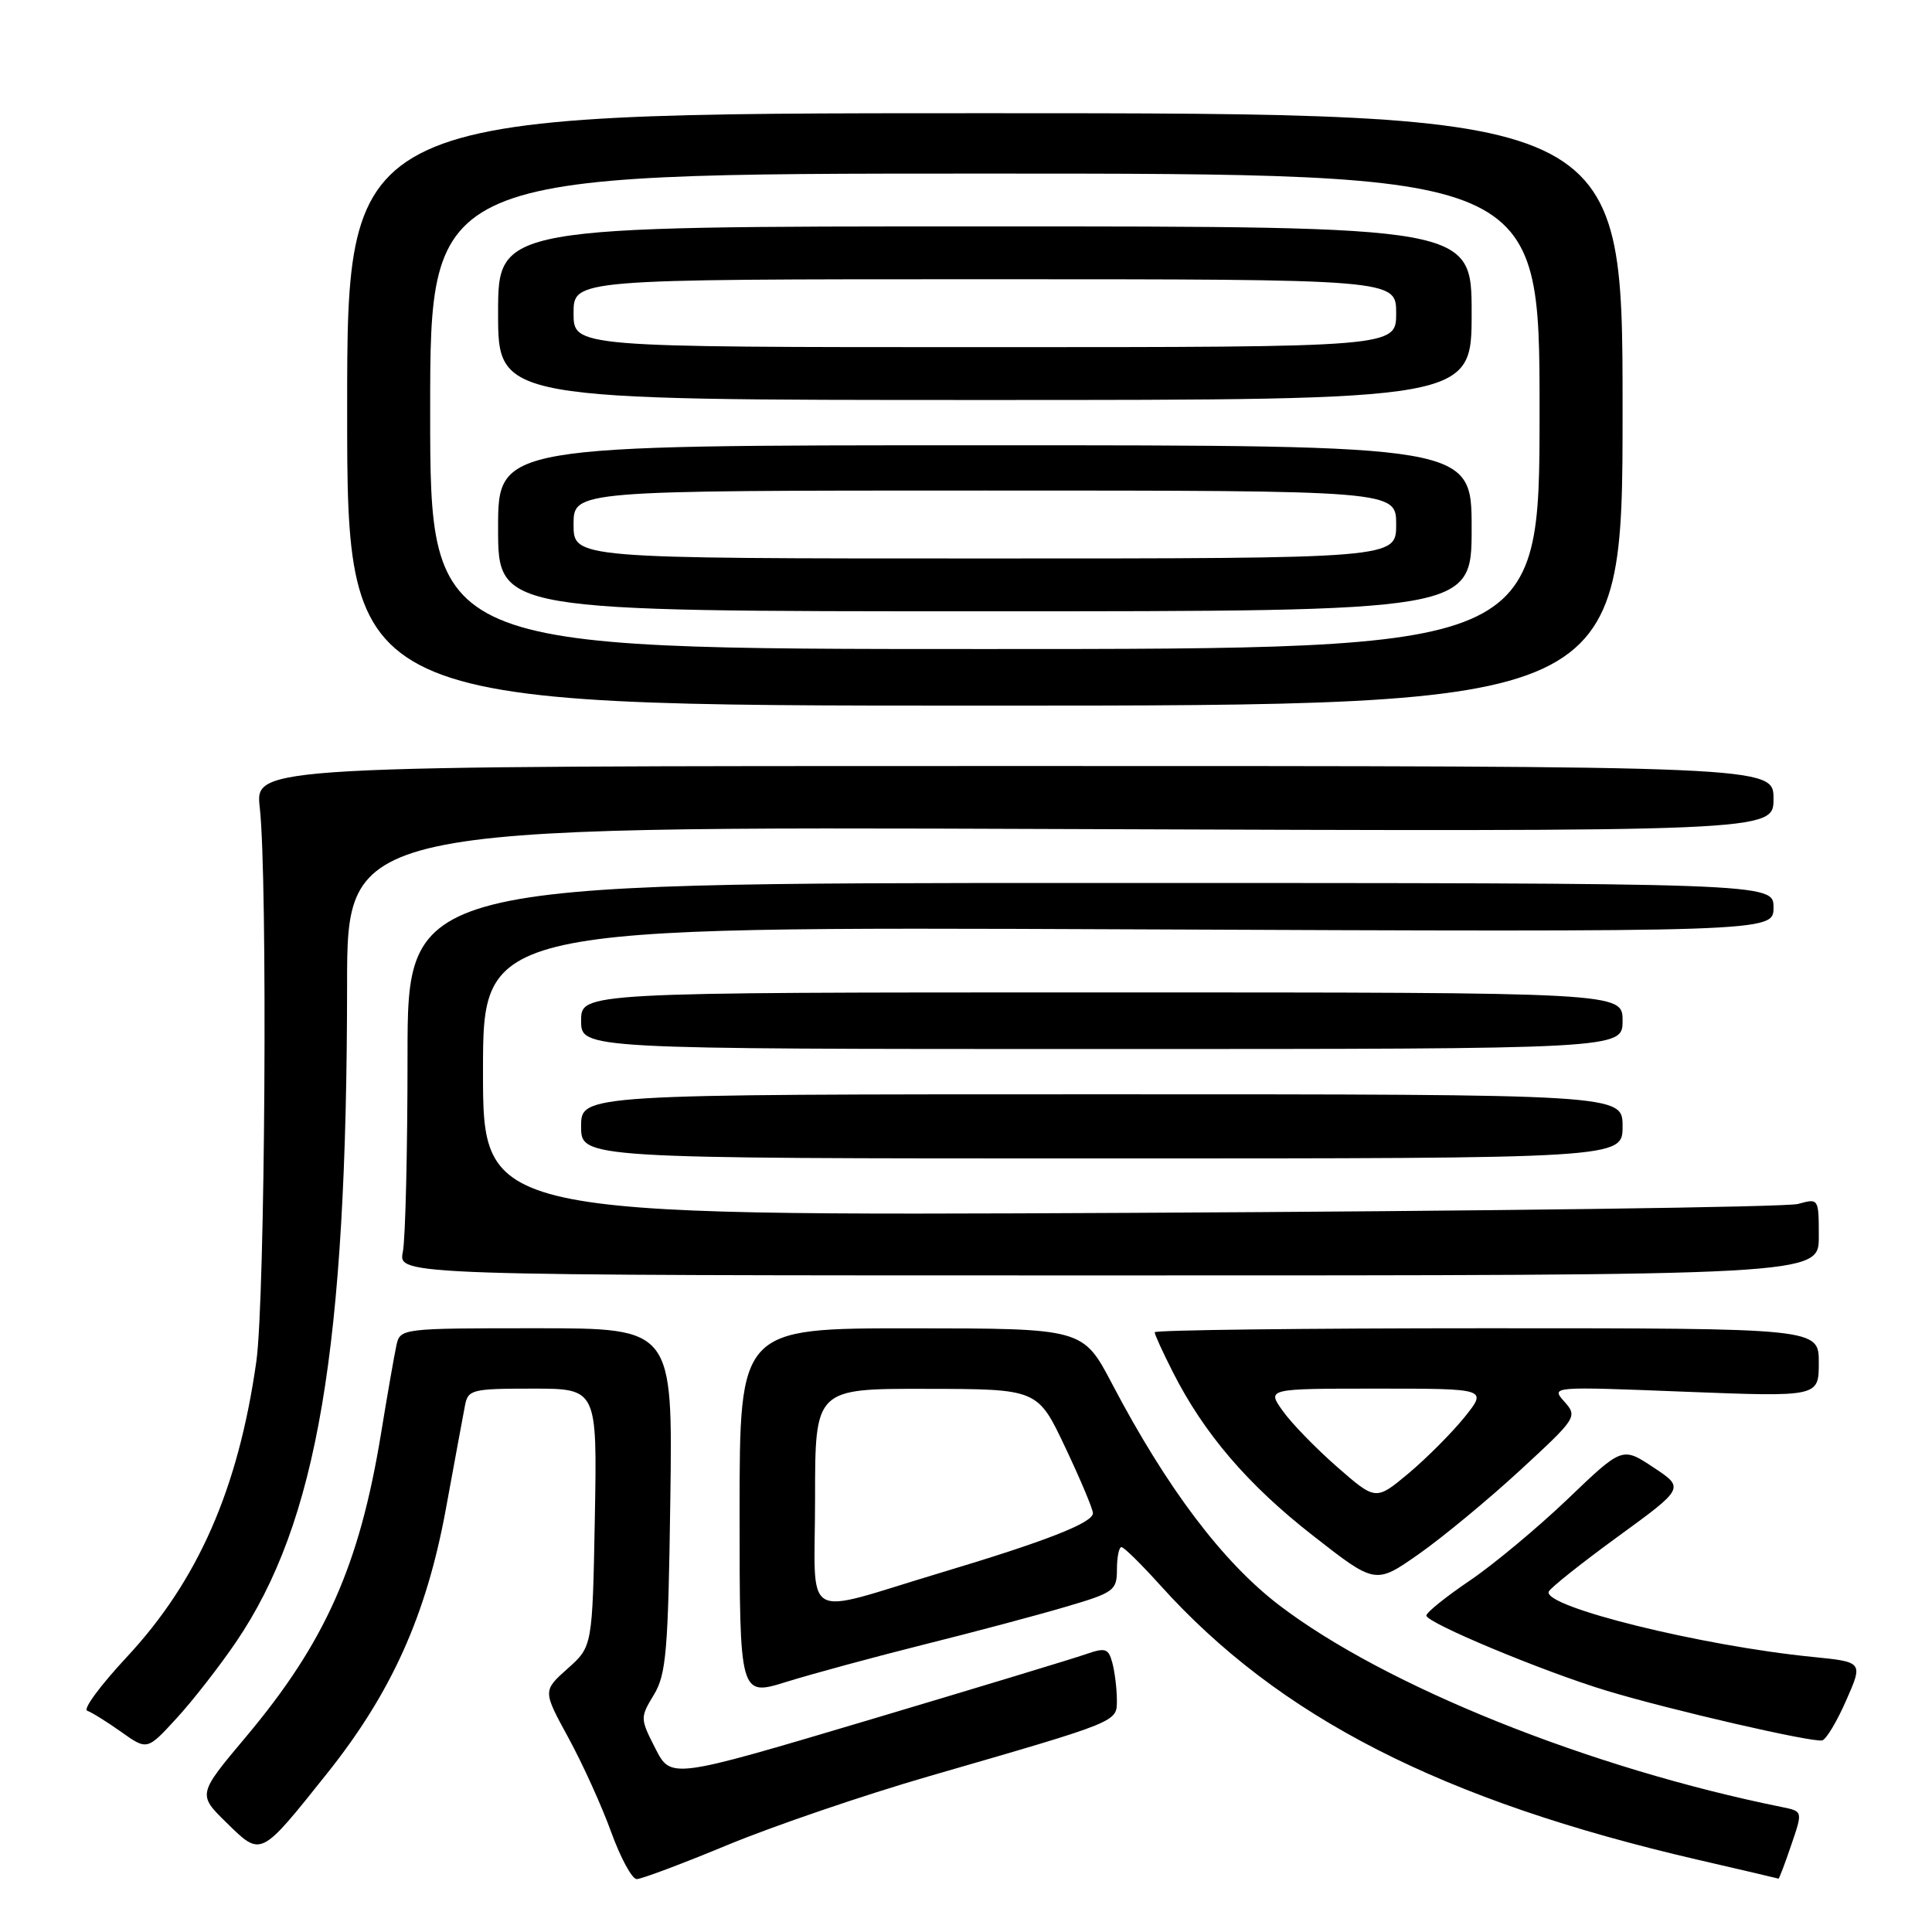 <?xml version="1.0" encoding="UTF-8" standalone="no"?>
<!DOCTYPE svg PUBLIC "-//W3C//DTD SVG 1.1//EN" "http://www.w3.org/Graphics/SVG/1.1/DTD/svg11.dtd" >
<svg xmlns="http://www.w3.org/2000/svg" xmlns:xlink="http://www.w3.org/1999/xlink" version="1.1" viewBox="0 0 256 256">
 <g >
 <path fill="currentColor"
d=" M 96.50 244.43 C 102.55 241.93 114.47 237.86 123.00 235.39 C 148.62 227.97 148.00 228.22 147.99 225.17 C 147.98 223.70 147.71 221.53 147.39 220.33 C 146.88 218.42 146.47 218.29 143.91 219.18 C 142.32 219.74 129.29 223.69 114.96 227.96 C 88.90 235.72 88.90 235.72 86.84 231.68 C 84.82 227.72 84.81 227.59 86.64 224.57 C 88.28 221.86 88.54 218.81 88.82 198.75 C 89.14 176.00 89.14 176.00 71.09 176.00 C 53.19 176.00 53.03 176.02 52.53 178.25 C 52.26 179.49 51.33 184.78 50.48 190.00 C 47.62 207.45 43.08 217.65 32.59 230.14 C 26.18 237.77 26.18 237.77 30.05 241.55 C 34.64 246.04 34.45 246.13 43.33 235.00 C 51.88 224.29 56.49 214.03 59.07 200.00 C 60.23 193.68 61.37 187.49 61.61 186.25 C 62.01 184.13 62.52 184.00 70.58 184.00 C 79.13 184.00 79.13 184.00 78.82 201.08 C 78.50 218.17 78.50 218.17 75.21 221.10 C 71.92 224.04 71.92 224.04 75.32 230.27 C 77.19 233.70 79.74 239.31 80.98 242.75 C 82.23 246.19 83.75 249.00 84.37 248.99 C 84.99 248.99 90.45 246.94 96.50 244.43 Z  M 237.34 244.50 C 238.88 240.01 238.88 240.01 236.19 239.46 C 210.63 234.30 183.54 223.42 169.50 212.70 C 161.99 206.96 154.61 197.18 147.36 183.37 C 143.50 176.02 143.50 176.02 120.75 176.01 C 98.00 176.00 98.00 176.00 98.00 200.40 C 98.00 224.79 98.00 224.79 104.22 222.85 C 107.64 221.79 115.85 219.56 122.47 217.90 C 129.09 216.25 137.54 214.00 141.25 212.90 C 147.61 211.03 148.00 210.75 148.00 207.96 C 148.00 206.33 148.27 205.00 148.60 205.00 C 148.93 205.00 151.22 207.26 153.70 210.01 C 169.48 227.56 191.06 238.58 225.02 246.44 C 230.79 247.77 235.57 248.89 235.66 248.93 C 235.74 248.97 236.50 246.98 237.34 244.50 Z  M 31.24 217.63 C 42.06 201.74 45.97 178.66 45.99 130.50 C 46.00 109.50 46.00 109.50 140.50 109.85 C 235.00 110.20 235.00 110.20 235.00 105.85 C 235.00 101.50 235.00 101.50 134.40 101.50 C 33.80 101.50 33.80 101.50 34.42 107.00 C 35.48 116.41 35.13 172.07 33.97 180.37 C 31.59 197.25 26.24 209.45 16.76 219.61 C 13.32 223.30 10.97 226.48 11.55 226.68 C 12.14 226.88 14.16 228.14 16.05 229.48 C 19.50 231.93 19.50 231.93 23.37 227.71 C 25.50 225.40 29.04 220.86 31.24 217.63 Z  M 244.64 225.29 C 246.87 220.22 246.87 220.22 240.18 219.55 C 225.46 218.09 204.51 212.91 205.21 210.91 C 205.37 210.45 209.49 207.17 214.36 203.62 C 223.22 197.17 223.22 197.17 219.09 194.44 C 214.96 191.70 214.96 191.70 207.73 198.63 C 203.75 202.43 197.91 207.30 194.75 209.44 C 191.59 211.58 189.00 213.66 189.00 214.07 C 189.00 215.03 204.44 221.47 212.86 224.02 C 221.36 226.59 240.21 230.93 241.46 230.61 C 241.99 230.47 243.42 228.08 244.64 225.29 Z  M 201.42 194.82 C 208.93 187.90 209.05 187.71 207.29 185.73 C 205.50 183.71 205.50 183.71 223.25 184.41 C 241.00 185.10 241.00 185.10 241.00 180.55 C 241.00 176.00 241.00 176.00 197.00 176.00 C 172.80 176.00 153.00 176.24 153.00 176.53 C 153.00 176.83 154.08 179.19 155.40 181.79 C 159.52 189.94 165.34 196.74 173.95 203.46 C 182.25 209.95 182.25 209.95 188.00 205.92 C 191.16 203.70 197.20 198.71 201.42 194.82 Z  M 241.00 163.88 C 241.00 158.78 240.99 158.77 238.25 159.53 C 236.74 159.95 196.91 160.48 149.75 160.71 C 64.00 161.12 64.00 161.12 64.00 141.95 C 64.00 122.78 64.00 122.78 149.50 123.14 C 235.00 123.50 235.00 123.50 235.00 120.25 C 235.00 117.00 235.00 117.00 144.50 117.00 C 54.00 117.00 54.00 117.00 54.00 139.88 C 54.00 152.46 53.72 164.16 53.38 165.88 C 52.75 169.00 52.75 169.00 146.88 169.00 C 241.00 169.00 241.00 169.00 241.00 163.88 Z  M 215.00 149.25 C 215.00 145.00 215.00 145.00 146.00 145.00 C 77.00 145.00 77.00 145.00 77.00 149.25 C 77.00 153.50 77.00 153.50 146.00 153.50 C 215.00 153.50 215.00 153.50 215.00 149.25 Z  M 215.00 135.25 C 215.00 131.50 215.00 131.50 146.00 131.50 C 77.00 131.50 77.00 131.50 77.00 135.25 C 77.00 139.00 77.00 139.00 146.00 139.00 C 215.00 139.00 215.00 139.00 215.00 135.25 Z  M 215.00 54.25 C 215.00 15.00 215.00 15.00 130.50 15.00 C 46.00 15.00 46.00 15.00 46.00 54.25 C 46.00 93.50 46.00 93.50 130.50 93.50 C 215.00 93.50 215.00 93.50 215.00 54.25 Z  M 108.00 198.52 C 108.00 184.00 108.00 184.00 122.75 184.03 C 137.50 184.05 137.50 184.05 141.15 191.78 C 143.16 196.02 144.81 199.95 144.82 200.50 C 144.83 201.78 138.59 204.22 124.60 208.41 C 105.85 214.03 108.00 215.31 108.00 198.52 Z  M 177.18 194.38 C 174.37 191.92 171.12 188.58 169.97 186.95 C 167.86 184.00 167.86 184.00 182.48 184.00 C 197.09 184.00 197.09 184.00 194.06 187.78 C 192.38 189.86 189.05 193.20 186.66 195.21 C 182.30 198.85 182.30 198.85 177.18 194.38 Z  M 57.00 54.50 C 57.00 23.00 57.00 23.00 130.50 23.00 C 204.00 23.00 204.00 23.00 204.00 54.50 C 204.00 86.00 204.00 86.00 130.50 86.00 C 57.00 86.00 57.00 86.00 57.00 54.50 Z  M 195.00 70.00 C 195.00 59.00 195.00 59.00 130.50 59.00 C 66.00 59.00 66.00 59.00 66.00 70.00 C 66.00 81.00 66.00 81.00 130.50 81.00 C 195.00 81.00 195.00 81.00 195.00 70.00 Z  M 195.00 41.50 C 195.00 30.00 195.00 30.00 130.50 30.00 C 66.00 30.00 66.00 30.00 66.00 41.50 C 66.00 53.00 66.00 53.00 130.50 53.00 C 195.00 53.00 195.00 53.00 195.00 41.50 Z  M 76.00 69.50 C 76.00 65.00 76.00 65.00 130.50 65.00 C 185.00 65.00 185.00 65.00 185.00 69.50 C 185.00 74.00 185.00 74.00 130.50 74.00 C 76.00 74.00 76.00 74.00 76.00 69.50 Z  M 76.00 41.50 C 76.00 37.00 76.00 37.00 130.50 37.00 C 185.00 37.00 185.00 37.00 185.00 41.50 C 185.00 46.00 185.00 46.00 130.50 46.00 C 76.00 46.00 76.00 46.00 76.00 41.50 Z "/>
</g>
</svg>
